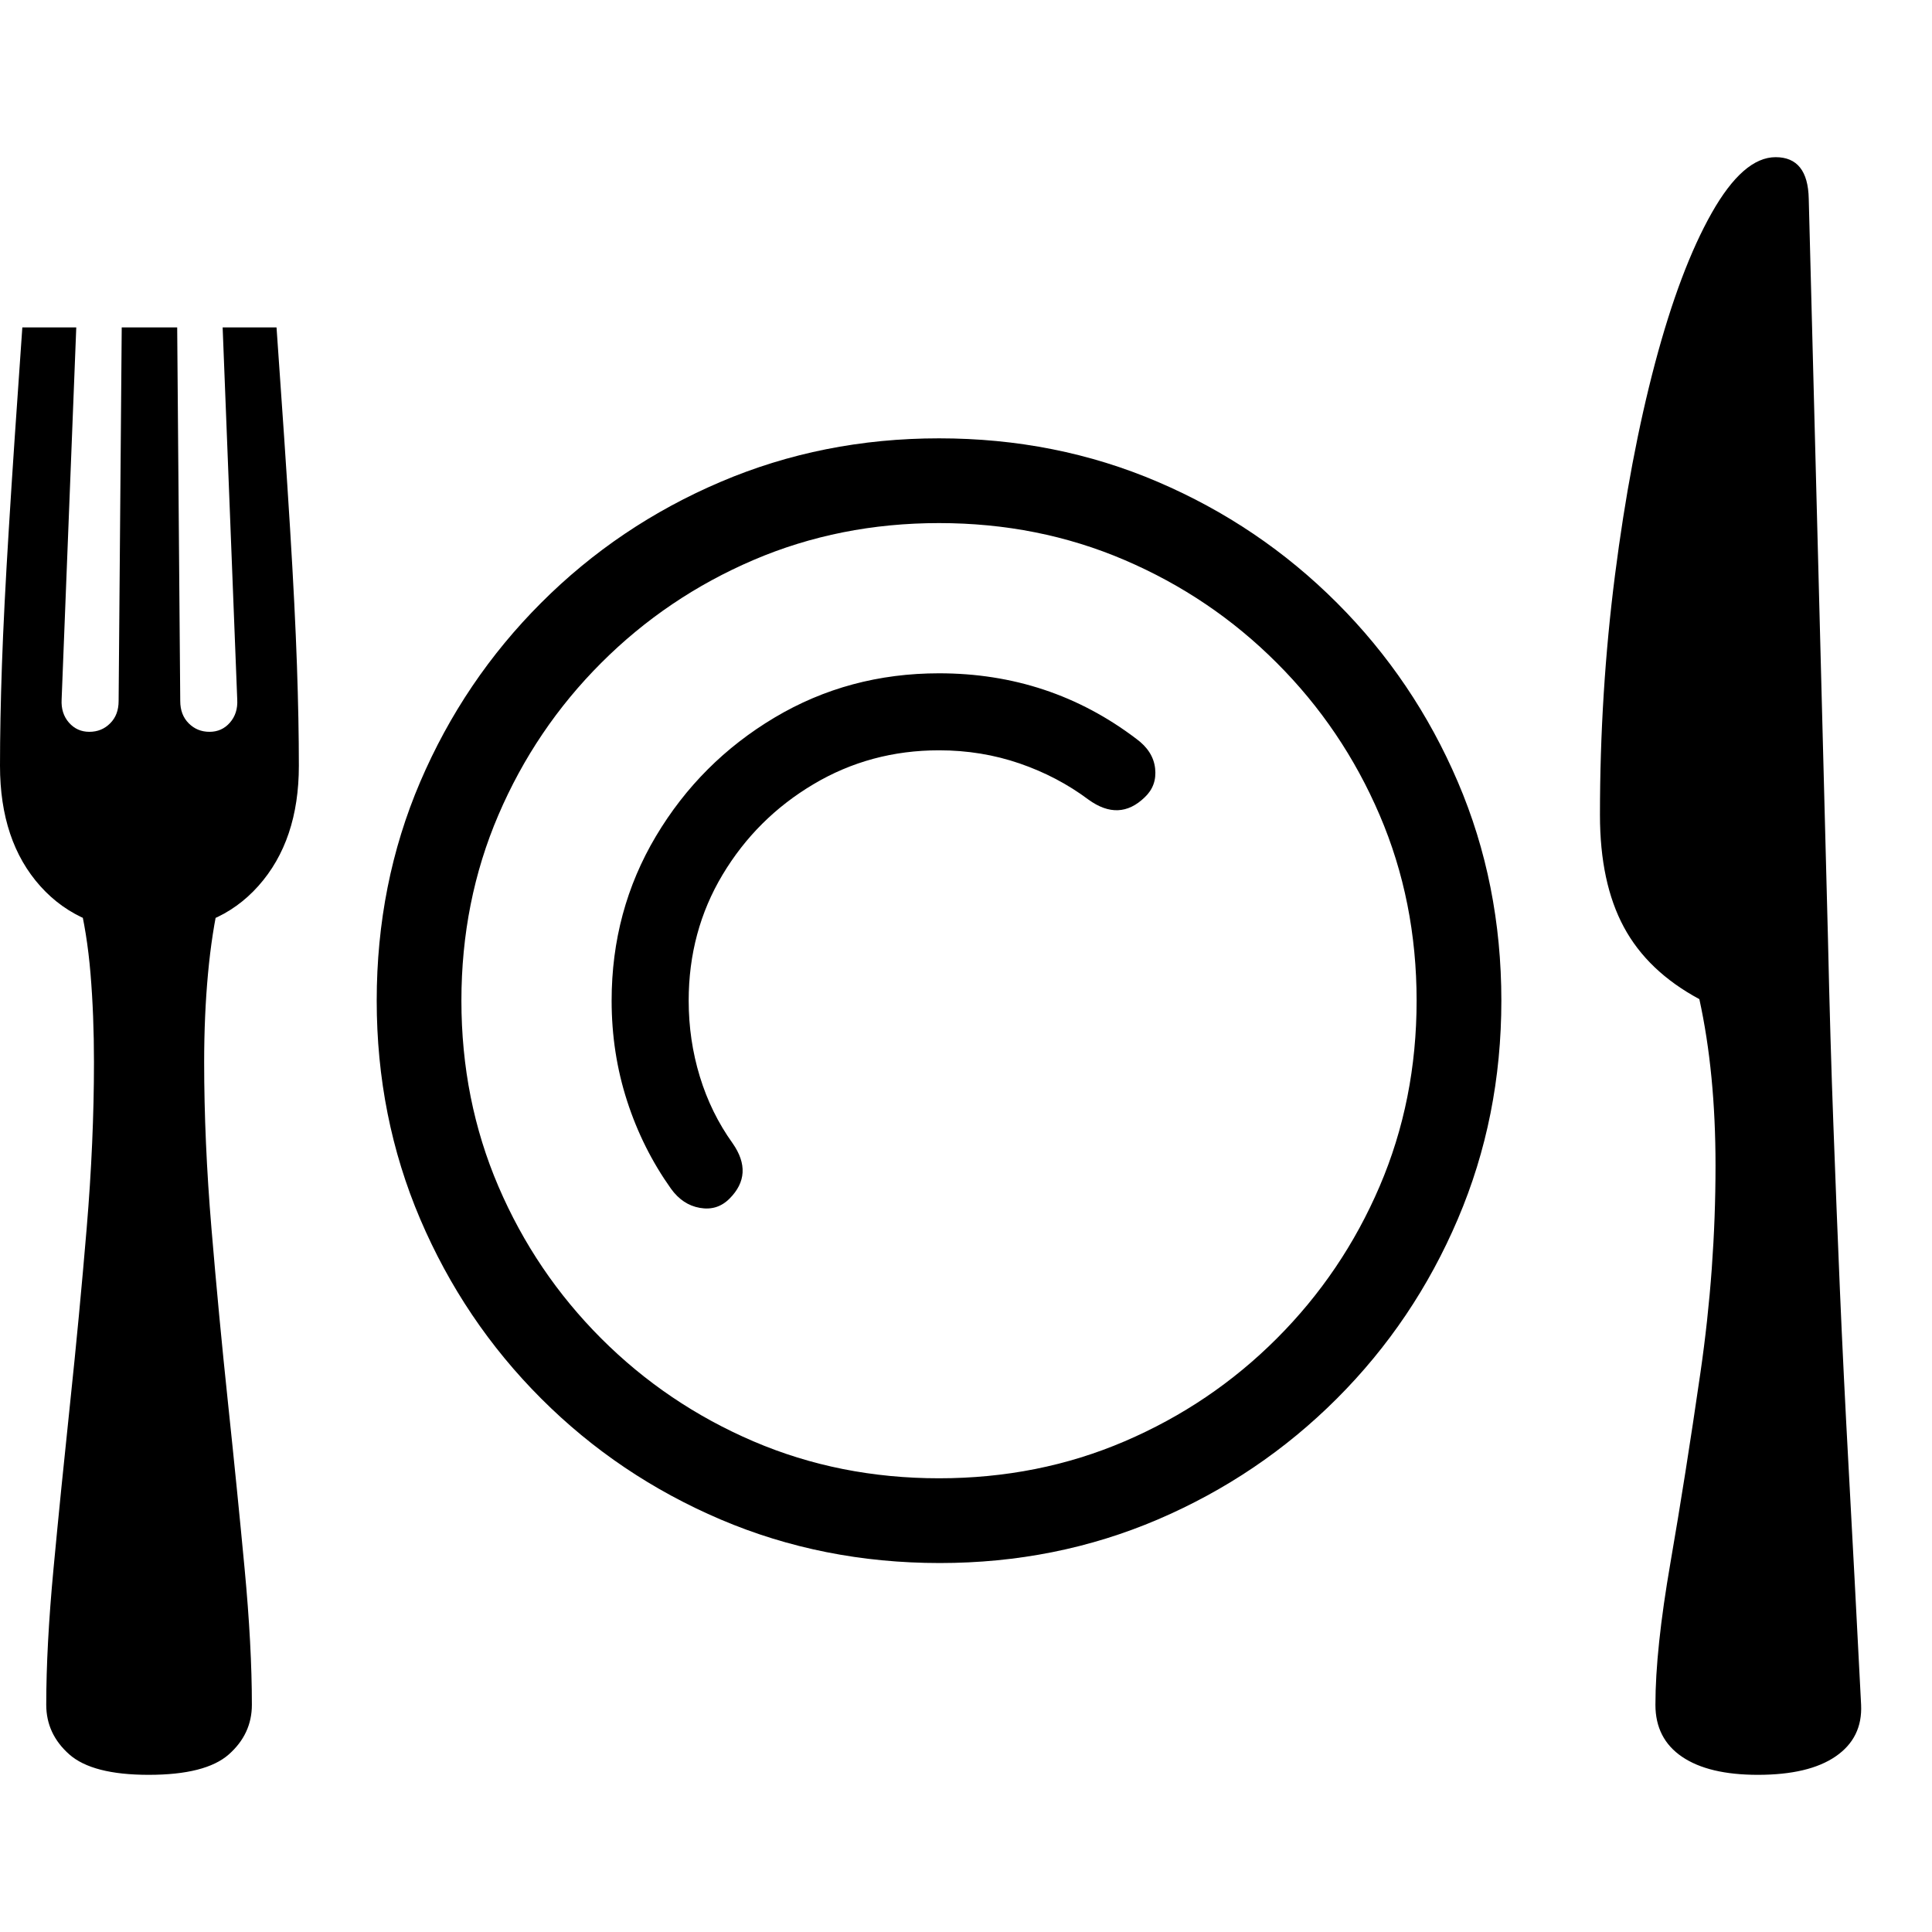 <svg version="1.1" xmlns="http://www.w3.org/2000/svg" style="fill:rgba(0,0,0,1.0)" width="256" height="256" viewBox="0 0 39.188 32.812">
  <defs>
    <style type="text/css" id="current-color-scheme">.ColorScheme-Text { color:#000000; }</style>
  </defs><path class="ColorScheme-Text" fill="currentColor" d="M19.062 28.516 C17.479 28.516 15.997 28.221 14.617 27.633 C13.237 27.044 12.023 26.227 10.977 25.18 C9.93 24.133 9.112 22.919 8.523 21.539 C7.935 20.159 7.641 18.682 7.641 17.109 C7.641 15.526 7.935 14.047 8.523 12.672 C9.112 11.297 9.93 10.086 10.977 9.039 C12.023 7.992 13.237 7.174 14.617 6.586 C15.997 5.997 17.474 5.703 19.047 5.703 C20.63 5.703 22.109 5.997 23.484 6.586 C24.859 7.174 26.07 7.992 27.117 9.039 C28.164 10.086 28.982 11.297 29.57 12.672 C30.159 14.047 30.453 15.526 30.453 17.109 C30.453 18.682 30.159 20.159 29.57 21.539 C28.982 22.919 28.164 24.133 27.117 25.18 C26.07 26.227 24.859 27.044 23.484 27.633 C22.109 28.221 20.635 28.516 19.062 28.516 Z M3.016 32.812 C2.255 32.812 1.719 32.674 1.406 32.398 C1.094 32.122 0.938 31.786 0.938 31.391 C0.938 30.599 0.987 29.677 1.086 28.625 C1.185 27.573 1.297 26.456 1.422 25.273 C1.547 24.091 1.659 22.909 1.758 21.727 C1.857 20.544 1.906 19.422 1.906 18.359 C1.906 17.724 1.883 17.125 1.836 16.562 C1.789 16 1.708 15.495 1.594 15.047 L4.453 15.047 C4.349 15.495 4.271 16 4.219 16.562 C4.167 17.125 4.141 17.724 4.141 18.359 C4.141 19.422 4.19 20.544 4.289 21.727 C4.388 22.909 4.5 24.091 4.625 25.273 C4.75 26.456 4.862 27.573 4.961 28.625 C5.06 29.677 5.109 30.599 5.109 31.391 C5.109 31.786 4.953 32.122 4.641 32.398 C4.328 32.674 3.786 32.812 3.016 32.812 Z M3.031 15.703 C2.104 15.703 1.367 15.398 0.82 14.789 C0.273 14.18 0 13.365 0 12.344 C0 11.74 0.013 11.06 0.039 10.305 C0.065 9.549 0.112 8.622 0.18 7.523 C0.247 6.424 0.339 5.068 0.453 3.453 L1.547 3.453 L1.25 11 C1.24 11.188 1.289 11.344 1.398 11.469 C1.508 11.594 1.646 11.656 1.812 11.656 C1.979 11.656 2.12 11.599 2.234 11.484 C2.349 11.37 2.406 11.219 2.406 11.031 L2.469 3.453 L3.594 3.453 L3.656 11.031 C3.656 11.219 3.714 11.37 3.828 11.484 C3.943 11.599 4.083 11.656 4.25 11.656 C4.417 11.656 4.555 11.594 4.664 11.469 C4.773 11.344 4.823 11.188 4.812 11 L4.516 3.453 L5.609 3.453 C5.724 5.068 5.815 6.424 5.883 7.523 C5.951 8.622 5.997 9.549 6.023 10.305 C6.049 11.06 6.062 11.74 6.062 12.344 C6.062 13.354 5.789 14.167 5.242 14.781 C4.695 15.396 3.958 15.703 3.031 15.703 Z M19.047 26.797 C20.391 26.797 21.646 26.547 22.812 26.047 C23.979 25.547 25.008 24.852 25.898 23.961 C26.789 23.07 27.484 22.042 27.984 20.875 C28.484 19.708 28.734 18.453 28.734 17.109 C28.734 15.766 28.484 14.51 27.984 13.344 C27.484 12.177 26.789 11.148 25.898 10.258 C25.008 9.367 23.979 8.672 22.812 8.172 C21.646 7.672 20.391 7.422 19.047 7.422 C17.703 7.422 16.448 7.672 15.281 8.172 C14.115 8.672 13.086 9.367 12.195 10.258 C11.305 11.148 10.609 12.177 10.109 13.344 C9.609 14.51 9.359 15.766 9.359 17.109 C9.359 18.453 9.609 19.708 10.109 20.875 C10.609 22.042 11.305 23.07 12.195 23.961 C13.086 24.852 14.115 25.547 15.281 26.047 C16.448 26.547 17.703 26.797 19.047 26.797 Z M14.797 21.125 C14.63 21.292 14.43 21.354 14.195 21.312 C13.961 21.271 13.766 21.141 13.609 20.922 C13.224 20.38 12.927 19.786 12.719 19.141 C12.51 18.495 12.406 17.818 12.406 17.109 C12.406 15.891 12.706 14.779 13.305 13.773 C13.904 12.768 14.706 11.966 15.711 11.367 C16.716 10.768 17.828 10.469 19.047 10.469 C20.547 10.469 21.88 10.911 23.047 11.797 C23.276 11.964 23.404 12.164 23.43 12.398 C23.456 12.633 23.385 12.828 23.219 12.984 C22.875 13.318 22.495 13.333 22.078 13.031 C21.661 12.719 21.195 12.474 20.68 12.297 C20.164 12.12 19.62 12.031 19.047 12.031 C18.12 12.031 17.271 12.26 16.5 12.719 C15.729 13.177 15.115 13.789 14.656 14.555 C14.198 15.32 13.969 16.172 13.969 17.109 C13.969 17.641 14.044 18.154 14.195 18.648 C14.346 19.143 14.568 19.594 14.859 20 C15.151 20.417 15.13 20.792 14.797 21.125 Z M35.656 32.812 C34.99 32.812 34.477 32.69 34.117 32.445 C33.758 32.201 33.578 31.849 33.578 31.391 C33.578 30.641 33.68 29.68 33.883 28.508 C34.086 27.336 34.289 26.049 34.492 24.648 C34.695 23.247 34.797 21.849 34.797 20.453 C34.797 19.203 34.688 18.078 34.469 17.078 C33.771 16.703 33.26 16.216 32.938 15.617 C32.615 15.018 32.453 14.26 32.453 13.344 C32.453 11.687 32.555 10.065 32.758 8.477 C32.961 6.888 33.232 5.456 33.57 4.18 C33.909 2.904 34.292 1.888 34.719 1.133 C35.146 0.378 35.578 -0 36.016 -0 C36.453 -0 36.677 0.281 36.688 0.844 L37.078 15.859 C37.109 17.255 37.146 18.513 37.188 19.633 C37.229 20.753 37.273 21.867 37.32 22.977 C37.367 24.086 37.427 25.307 37.5 26.641 C37.573 27.974 37.656 29.557 37.75 31.391 C37.771 31.839 37.599 32.187 37.234 32.438 C36.87 32.688 36.344 32.812 35.656 32.812 Z M39.188 27.344" /></svg>